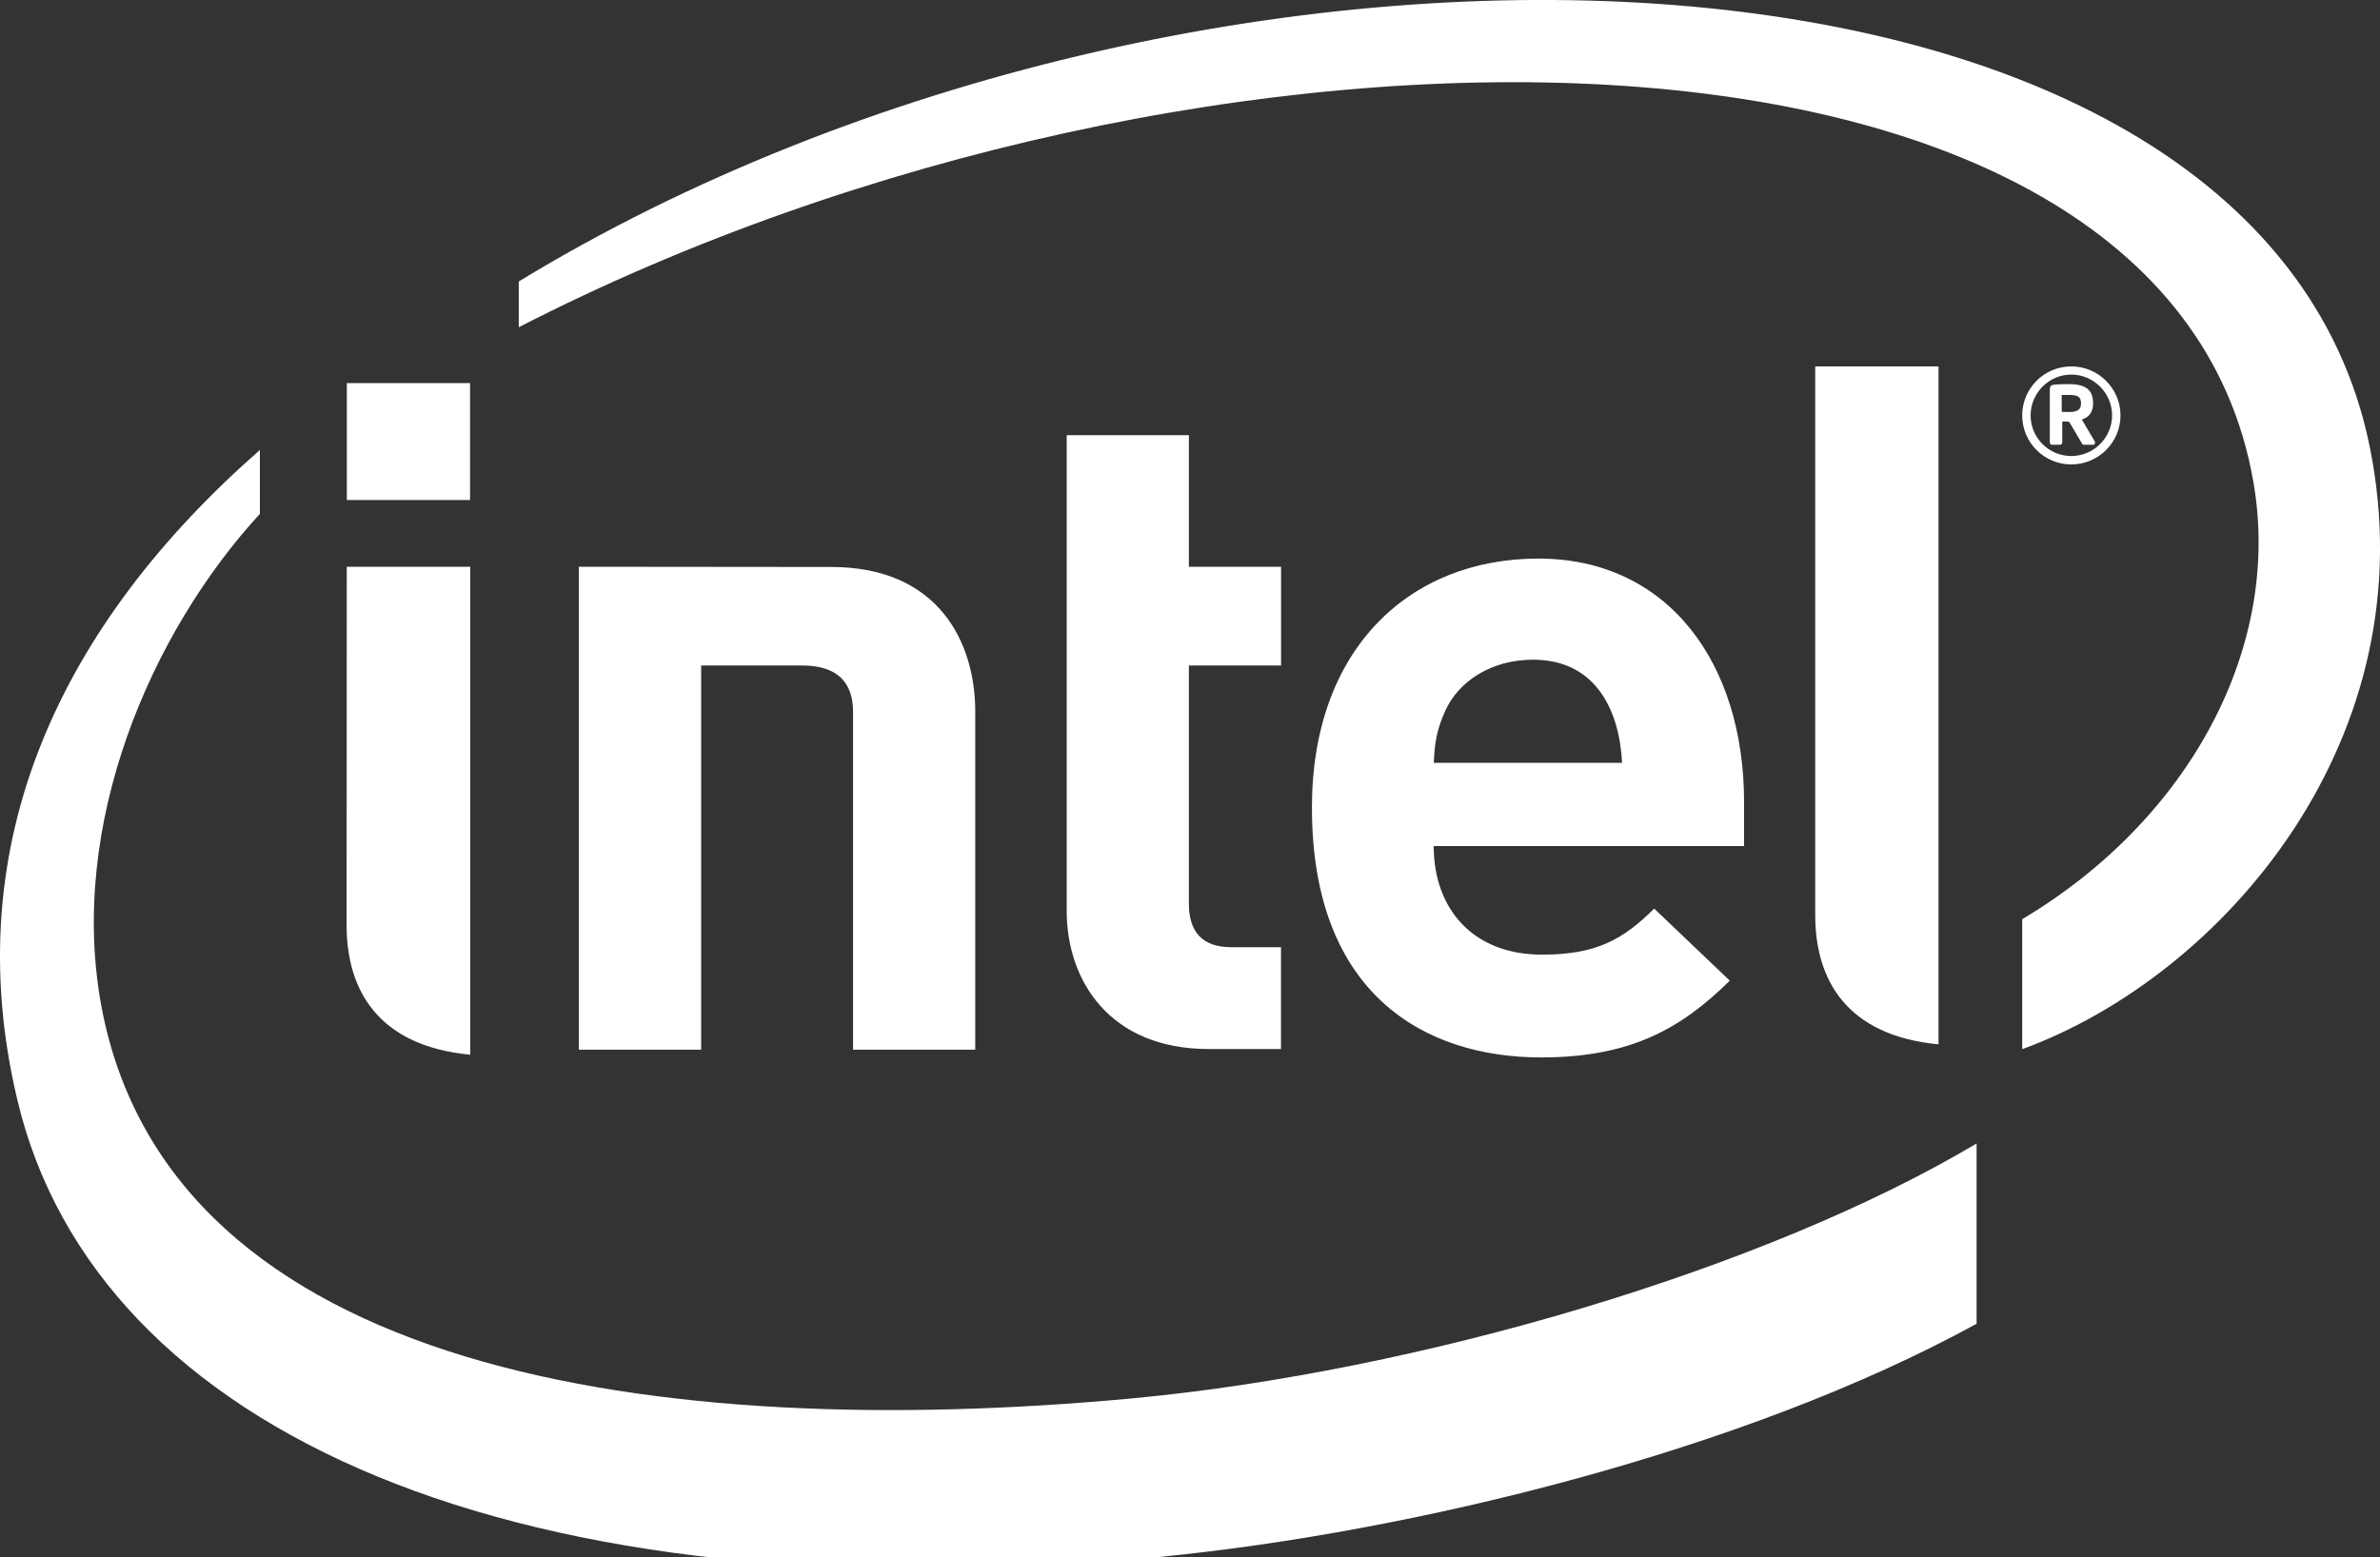 <?xml version="1.0" encoding="utf-8"?>
<!-- Generator: Adobe Illustrator 16.0.0, SVG Export Plug-In . SVG Version: 6.00 Build 0)  -->
<!DOCTYPE svg PUBLIC "-//W3C//DTD SVG 1.1//EN" "http://www.w3.org/Graphics/SVG/1.1/DTD/svg11.dtd">
<svg version="1.1" id="Capa_1" xmlns="http://www.w3.org/2000/svg" xmlns:xlink="http://www.w3.org/1999/xlink" x="0px" y="0px"
	 width="30px" height="19.633px" viewBox="0 0 30 19.633" enable-background="new 0 0 30 19.633" xml:space="preserve">
<rect x="0" y="0" width="30" height="19.633" fill="#333333" stroke="none"/>
<g>
	<path id="path4423" fill="#FFFFFF" d="M8.838,8.391v4.844H7.296V7.146l3.184,0.003c1.353,0,1.813,0.954,1.813,1.82v4.266h-1.54
		V8.977c0-0.362-0.188-0.586-0.641-0.586H8.838L8.838,8.391z M19.325,8.318c-0.527,0-0.936,0.271-1.105,0.639
		c-0.101,0.221-0.136,0.39-0.147,0.661h2.373C20.414,8.957,20.114,8.318,19.325,8.318 M18.072,10.668
		c0,0.788,0.49,1.369,1.366,1.369c0.681,0,1.02-0.189,1.413-0.581l0.953,0.909c-0.61,0.603-1.25,0.968-2.378,0.968
		c-1.477,0-2.889-0.805-2.889-3.15c0-2.005,1.233-3.14,2.854-3.14c1.644,0,2.593,1.329,2.593,3.068v0.557H18.072 M15.236,13.227
		c-1.257,0-1.79-0.874-1.79-1.737V5.487h1.54v1.659h1.162v1.245h-1.162v3.002c0,0.354,0.167,0.55,0.534,0.55h0.627v1.284H15.236
		 M5.924,6.305H4.372V4.83h1.553V6.305L5.924,6.305z M5.928,13.299c-1.163-0.111-1.559-0.817-1.559-1.631l0.002-4.522h1.557V13.299
		L5.928,13.299z M24.435,13.168c-1.16-0.111-1.554-0.815-1.554-1.628V4.62h1.554V13.168z M29.868,5.62
		C28.459-1.246,15.13-1.681,6.539,3.549v0.577c8.583-4.411,20.755-4.384,21.863,1.94c0.371,2.091-0.808,4.271-2.912,5.524v1.639
		C28.024,12.303,30.622,9.298,29.868,5.62 M14.25,17.634C8.321,18.182,2.143,17.32,1.278,12.687
		c-0.423-2.284,0.617-4.705,1.998-6.208V5.674c-2.485,2.179-3.833,4.938-3.057,8.196c0.991,4.181,6.294,6.549,14.388,5.762
		c3.203-0.313,7.395-1.342,10.308-2.941v-2.273C22.271,15.994,17.895,17.296,14.25,17.634"/>
	<path id="path4425" fill="#FFFFFF" d="M26.231,5.08c0-0.076-0.044-0.1-0.146-0.1h-0.097v0.213c0.015,0,0.085,0.002,0.097,0.002
		c0.102,0,0.146-0.033,0.146-0.104V5.08L26.231,5.08z M26.383,5.608h-0.115c-0.011,0-0.02-0.006-0.024-0.015l-0.157-0.266
		c-0.002-0.006-0.016-0.012-0.021-0.012h-0.071v0.264c0,0.014-0.01,0.029-0.027,0.029h-0.104c-0.013,0-0.026-0.015-0.026-0.029
		V4.911c0-0.039,0.016-0.055,0.048-0.06c0.037-0.005,0.137-0.008,0.19-0.008c0.191,0,0.307,0.057,0.307,0.236v0.012
		c0,0.111-0.055,0.17-0.141,0.199l0.162,0.275c0.001,0.005,0.005,0.013,0.005,0.02C26.407,5.596,26.401,5.608,26.383,5.608
		 M26.109,4.723c-0.283,0-0.513,0.233-0.513,0.515s0.229,0.512,0.513,0.512c0.281,0,0.514-0.23,0.514-0.512
		S26.391,4.723,26.109,4.723 M26.109,5.856c-0.344,0-0.619-0.278-0.619-0.618c0-0.34,0.275-0.618,0.619-0.618
		c0.341,0,0.62,0.278,0.62,0.618C26.729,5.579,26.45,5.856,26.109,5.856"/>
</g>
</svg>
